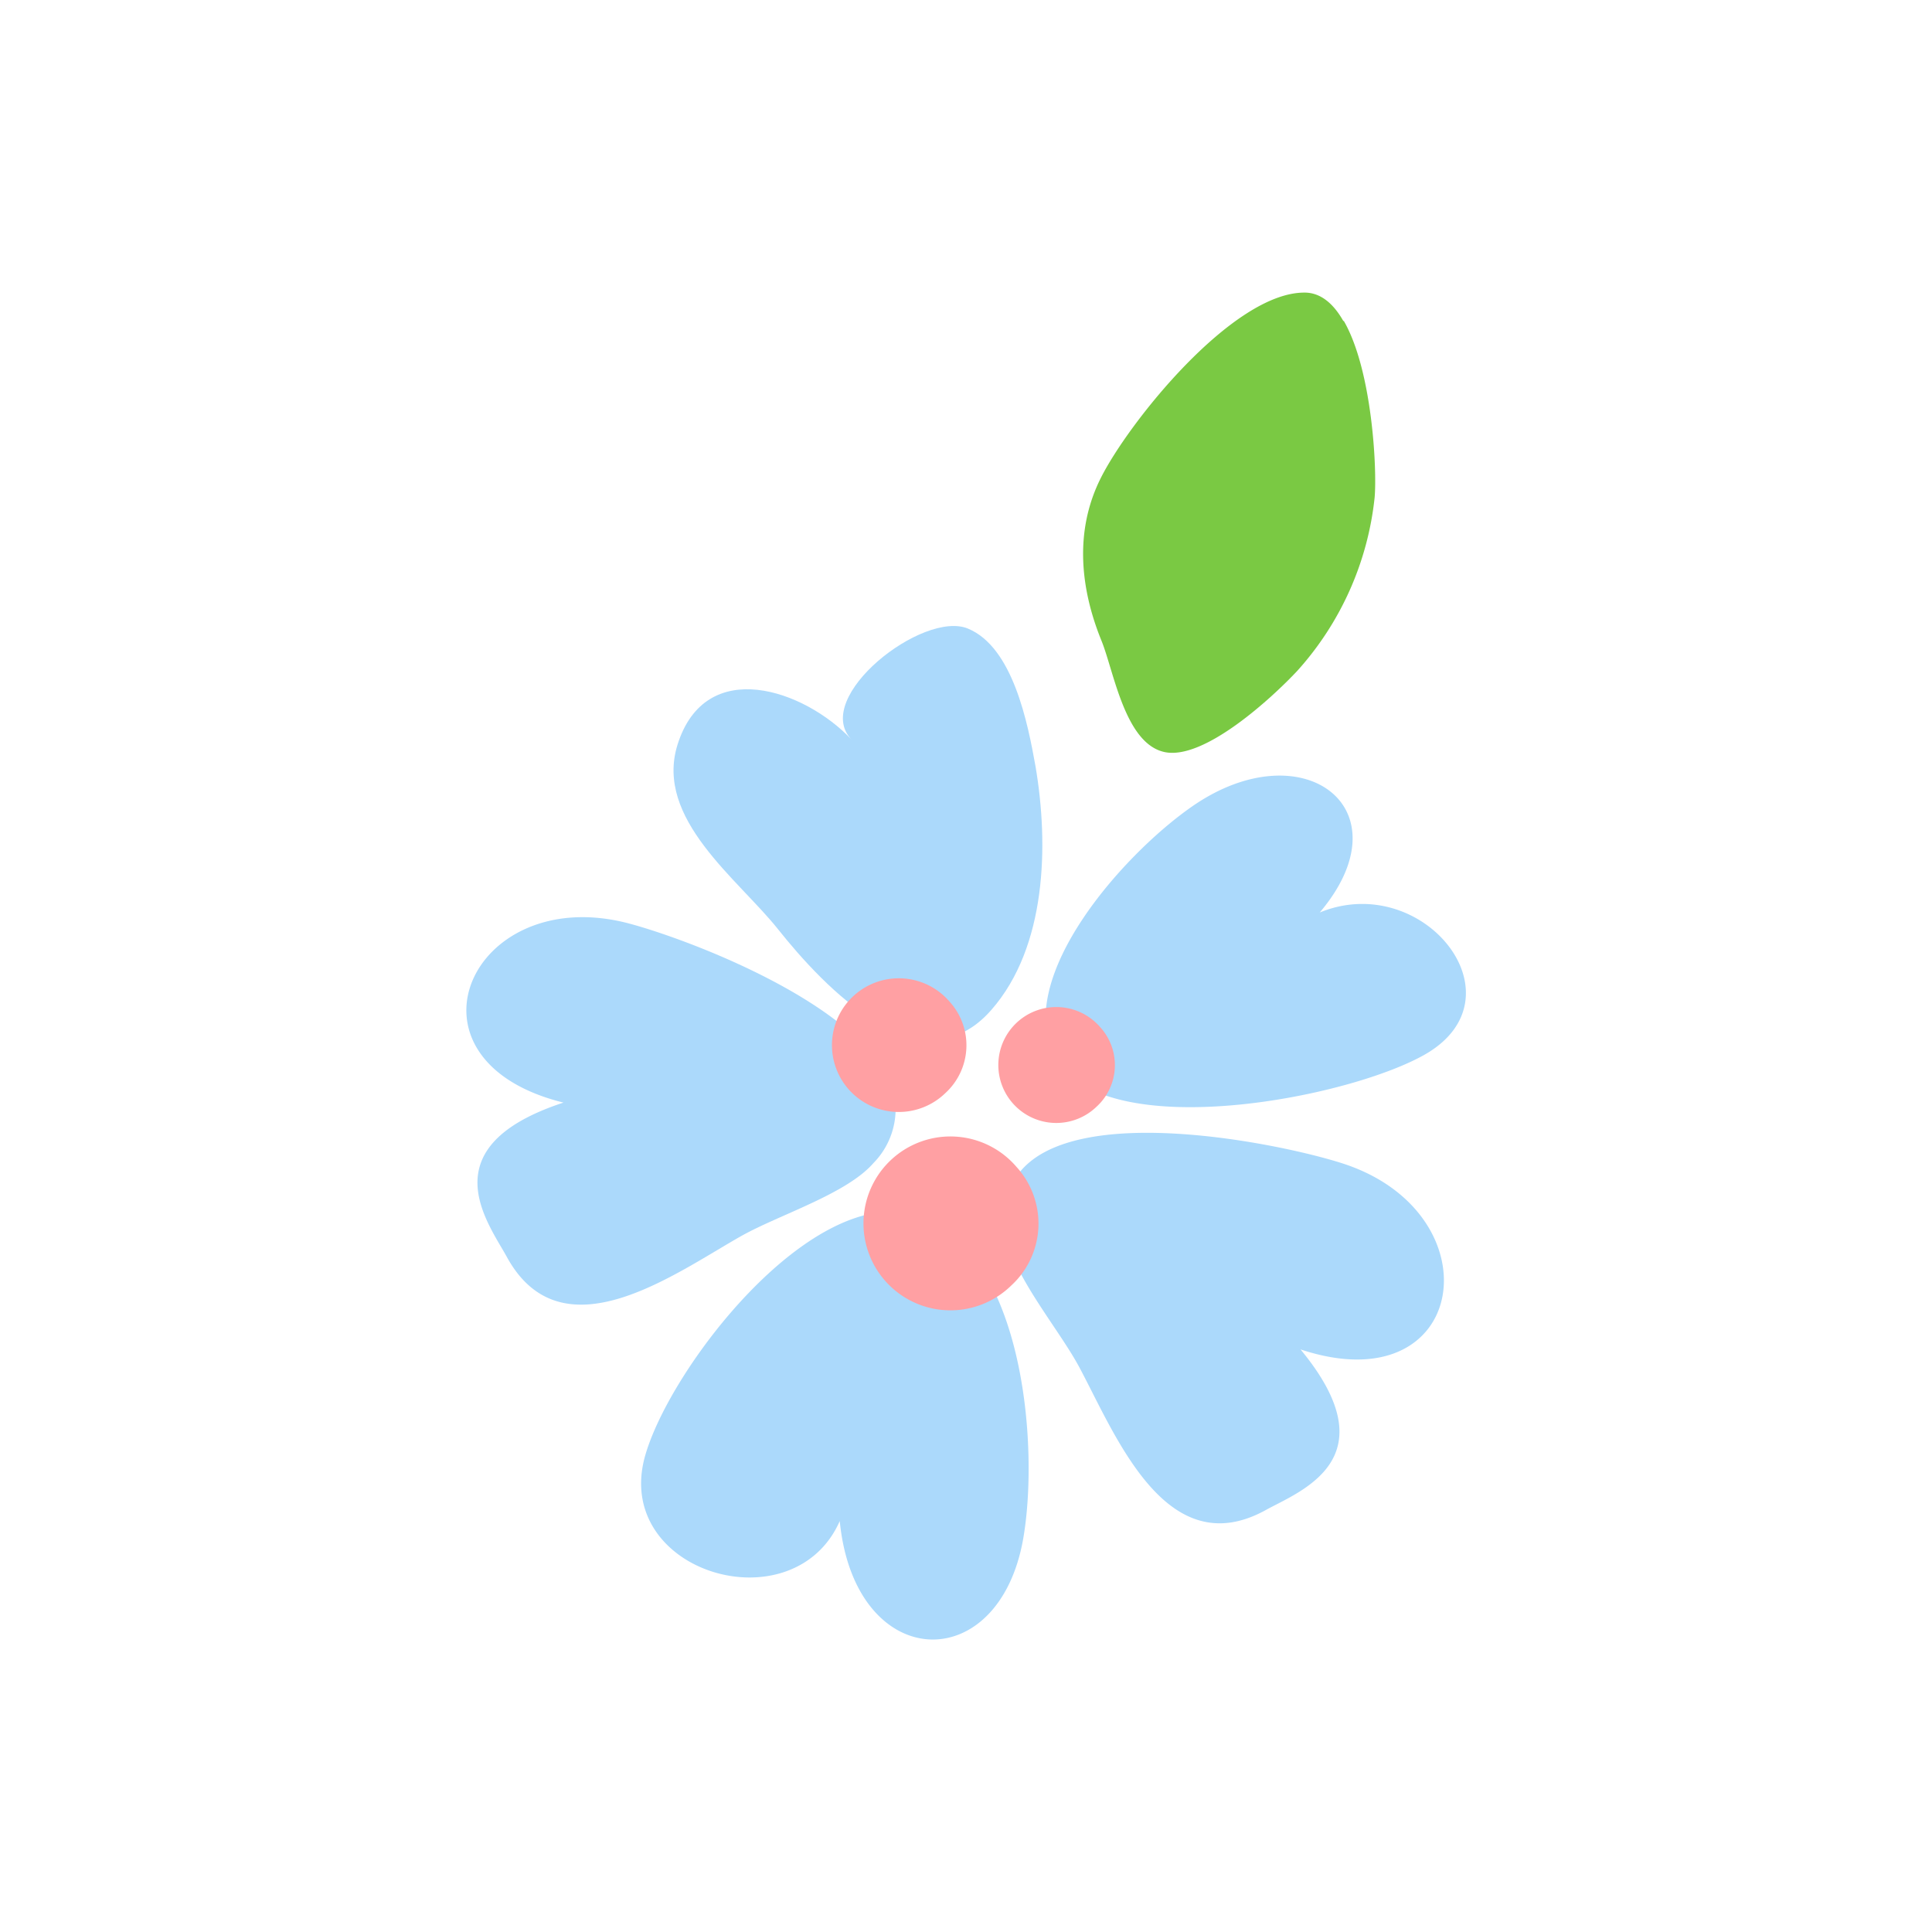 <svg id="Layer_1" data-name="Layer 1" xmlns="http://www.w3.org/2000/svg" width="7.06cm" height="7.06cm" viewBox="0 0 200 200"><defs><style>.cls-1{fill:#abd9fb;}.cls-1,.cls-2,.cls-3{fill-rule:evenodd;}.cls-2{fill:#ffa0a3;}.cls-3{fill:#7ac943;}</style></defs><title>flower3-3</title><path class="cls-1" d="M91,125.49a9.06,9.06,0,0,1,5.45.9c9.62,4.91,11.07,23.65,9.48,32.85-2.53,14.56-17.45,13.94-19-1.78-4.8,10.88-23.53,5.36-20.16-6.71,2.26-8.08,14-23.93,24.25-25.25"/><path class="cls-1" d="M102.62,104.55c-7.25,8.3-17.29-2.34-22.09-8.37C76.41,91,67.75,84.77,70.13,77.11c2.9-9.3,13.16-5.71,18-.57-4.12-4.36,7.41-13.4,12.07-11.47s6.19,9.76,7,14.28c1.38,8.14,1.14,18.66-4.57,25.19"/><path class="cls-1" d="M112.62,112.63a7.82,7.82,0,0,1-3.54-3.4c-4-8.12,7.13-20.76,14.36-25.77,11.43-7.92,22.3.22,13.18,11,10.74-4.41,21.28,8.83,10.82,14.74-7,3.94-26.22,7.92-34.83,3.42"/><path class="cls-1" d="M105.37,121.59c5.61-7.66,27.17-3.22,33.56-1.17,16,5.12,13.17,25.07-4.3,19.27,9.37,11.34-.06,14.67-3.6,16.63-10.36,5.72-15.58-7.85-19.33-14.84-2.13-3.95-6.88-9.48-7.53-13.67a8,8,0,0,1,1.2-6.21"/><path class="cls-1" d="M92.7,114.5C92.06,105,71.46,97.26,65,95.57c-16.25-4.22-24.54,14.15-6.67,18.57-14,4.59-7.79,12.44-5.85,16,5.71,10.38,17.36,1.7,24.26-2.19,3.91-2.2,10.88-4.34,13.67-7.54a8,8,0,0,0,2.3-5.89"/><path class="cls-2" d="M105.23,120.8a9,9,0,1,0-.54,12.27,8.7,8.7,0,0,0,.54-12.27"/><path class="cls-2" d="M113.89,106.33a6,6,0,1,0-.37,8.23,5.83,5.83,0,0,0,.37-8.23"/><path class="cls-2" d="M98.29,103.68a6.92,6.92,0,1,0-.42,9.47,6.71,6.71,0,0,0,.42-9.47"/><path class="cls-3" d="M139.11,33.22c2.95,5.11,3.45,15.37,3.19,18.29a31.76,31.76,0,0,1-8,17.93c-2.63,2.81-9.67,9.3-13.76,8.41s-5.23-8.35-6.51-11.51c-2.22-5.45-2.81-11.38-.1-16.81,2.87-5.77,13.7-19.29,21.13-19.24,1.67,0,3,1.17,4,2.94"/></svg>